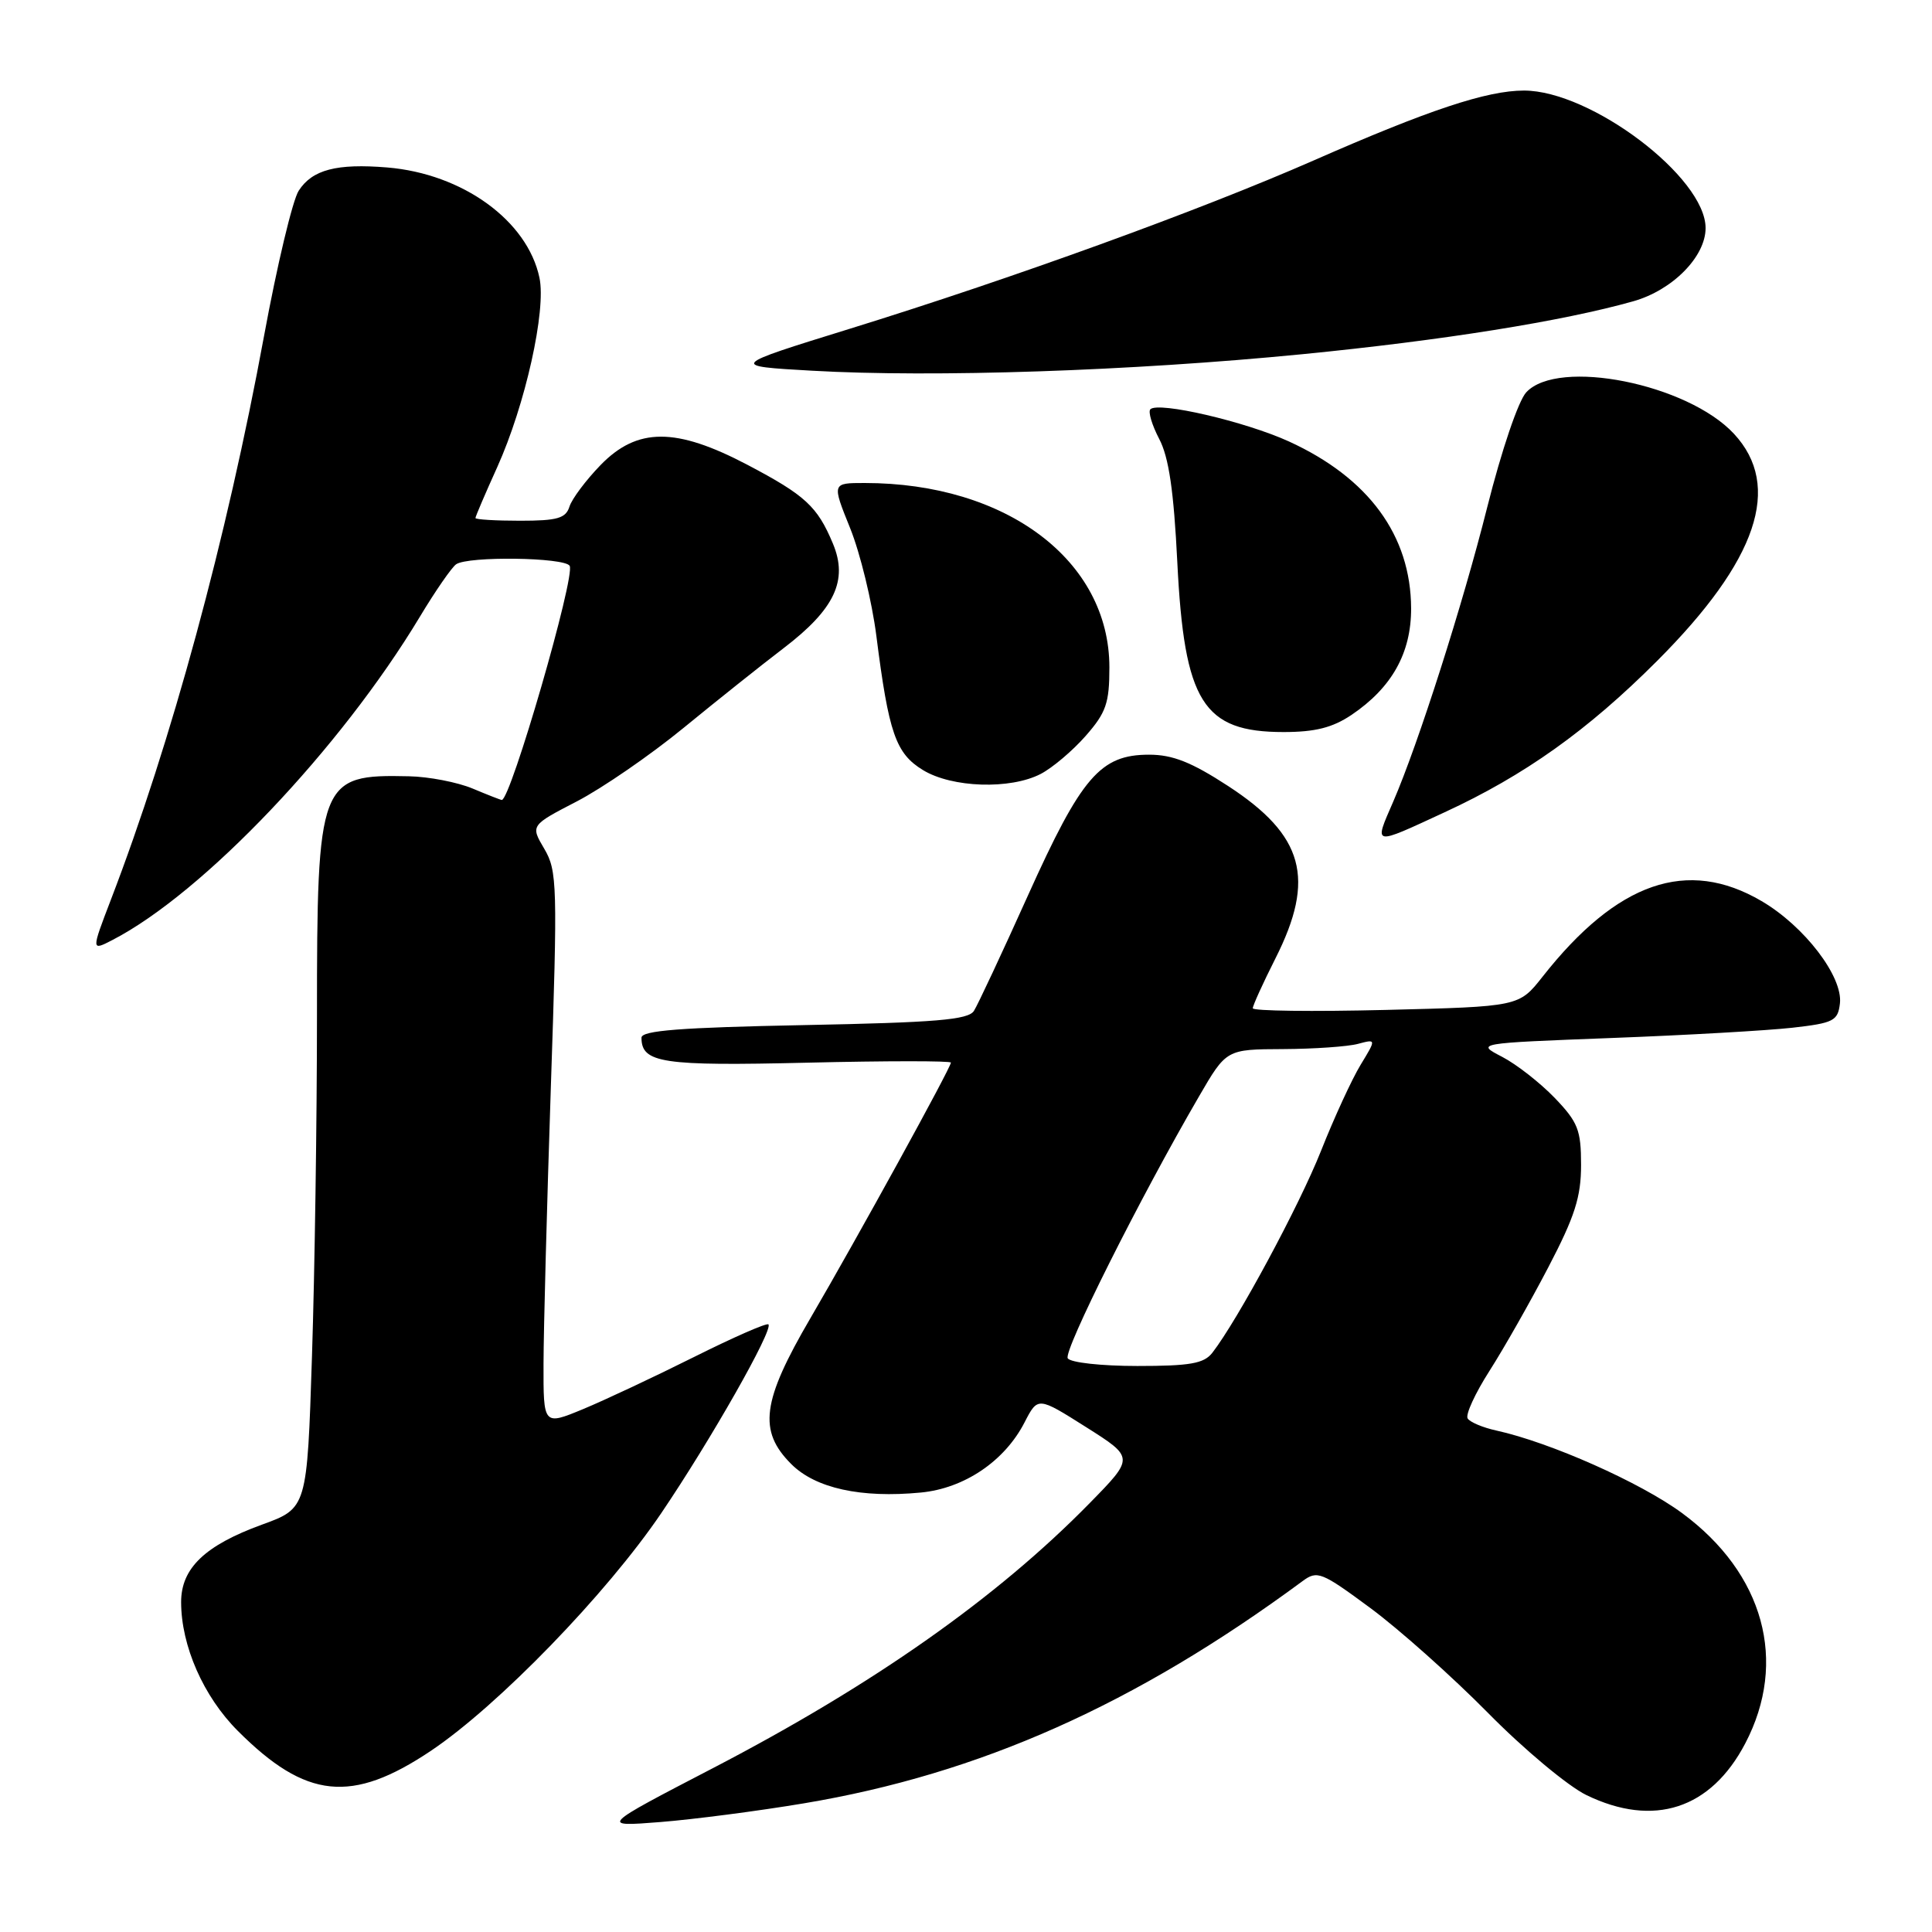 <?xml version="1.0" encoding="UTF-8" standalone="no"?>
<!DOCTYPE svg PUBLIC "-//W3C//DTD SVG 1.1//EN" "http://www.w3.org/Graphics/SVG/1.1/DTD/svg11.dtd" >
<svg xmlns="http://www.w3.org/2000/svg" xmlns:xlink="http://www.w3.org/1999/xlink" version="1.1" viewBox="0 0 256 256">
 <g >
 <path fill="currentColor"
d=" M 106.53 238.95 C 129.81 235.06 150.46 225.85 172.59 209.51 C 174.55 208.06 175.09 208.28 181.59 213.08 C 185.39 215.89 192.39 222.13 197.15 226.95 C 201.90 231.78 207.78 236.68 210.21 237.86 C 219.13 242.18 226.69 239.72 231.25 231.02 C 236.94 220.17 233.73 208.48 222.88 200.49 C 217.36 196.43 205.41 191.12 198.26 189.55 C 196.48 189.16 194.77 188.44 194.47 187.95 C 194.16 187.45 195.47 184.61 197.37 181.64 C 199.27 178.67 202.77 172.50 205.16 167.92 C 208.67 161.20 209.50 158.61 209.50 154.36 C 209.50 149.72 209.09 148.69 206.00 145.47 C 204.07 143.47 200.94 141.02 199.03 140.03 C 195.56 138.23 195.56 138.23 213.53 137.54 C 223.41 137.17 234.20 136.55 237.50 136.18 C 242.97 135.56 243.53 135.27 243.80 132.96 C 244.21 129.41 239.10 122.73 233.42 119.40 C 223.58 113.63 214.29 116.84 204.38 129.44 C 201.27 133.38 201.27 133.38 183.64 133.82 C 173.94 134.06 166.00 133.96 166.00 133.60 C 166.00 133.24 167.35 130.27 169.00 127.00 C 174.35 116.41 172.78 110.70 162.73 104.15 C 157.88 100.99 155.38 100.00 152.26 100.00 C 145.80 100.00 143.30 102.91 136.21 118.65 C 132.78 126.27 129.56 133.15 129.05 133.95 C 128.30 135.13 124.02 135.49 106.56 135.83 C 90.16 136.15 85.00 136.55 85.00 137.50 C 85.00 140.86 87.74 141.27 107.01 140.81 C 117.45 140.56 126.00 140.56 126.00 140.80 C 126.00 141.47 113.57 164.08 107.37 174.69 C 100.95 185.68 100.44 189.59 104.84 193.99 C 108.05 197.21 114.09 198.53 122.01 197.77 C 127.78 197.22 133.13 193.60 135.76 188.47 C 137.52 185.06 137.52 185.06 143.91 189.10 C 150.30 193.14 150.30 193.14 144.40 199.16 C 132.10 211.72 115.75 223.22 94.50 234.27 C 79.50 242.06 79.50 242.06 87.50 241.43 C 91.90 241.08 100.46 239.97 106.53 238.95 Z  M 57.10 231.99 C 66.02 226.00 80.37 211.20 87.62 200.50 C 94.16 190.85 102.50 176.17 101.82 175.49 C 101.60 175.26 97.16 177.21 91.96 179.81 C 86.76 182.41 80.14 185.52 77.25 186.72 C 72.00 188.89 72.00 188.89 72.02 180.69 C 72.03 176.19 72.47 159.69 72.99 144.04 C 73.89 117.28 73.84 115.39 72.12 112.47 C 70.29 109.37 70.29 109.37 76.45 106.18 C 79.83 104.42 86.18 100.05 90.55 96.47 C 94.92 92.89 100.90 88.12 103.84 85.88 C 110.60 80.72 112.40 76.90 110.37 72.04 C 108.31 67.10 106.70 65.62 99.02 61.58 C 89.55 56.61 84.44 56.62 79.58 61.62 C 77.64 63.62 75.79 66.09 75.46 67.12 C 74.97 68.68 73.86 69.00 68.93 69.00 C 65.67 69.00 63.00 68.84 63.00 68.64 C 63.00 68.44 64.30 65.40 65.89 61.89 C 69.60 53.66 72.40 41.12 71.48 36.80 C 69.88 29.23 61.30 23.02 51.31 22.19 C 44.61 21.64 41.38 22.48 39.58 25.27 C 38.78 26.49 36.71 35.15 34.99 44.50 C 30.04 71.37 22.71 98.34 14.68 119.25 C 12.09 126.01 12.09 126.01 14.91 124.55 C 26.92 118.34 45.12 99.20 55.63 81.73 C 57.69 78.30 59.86 75.17 60.44 74.77 C 62.02 73.67 74.79 73.85 75.48 74.97 C 76.29 76.27 67.67 106.00 66.49 106.00 C 66.35 106.00 64.61 105.32 62.61 104.48 C 60.61 103.65 56.82 102.91 54.17 102.86 C 42.30 102.59 42.00 103.38 42.00 134.70 C 42.00 148.34 41.70 168.58 41.34 179.67 C 40.69 199.85 40.69 199.85 34.69 202.03 C 27.15 204.78 24.00 207.80 24.00 212.28 C 24.00 218.08 26.96 224.80 31.51 229.35 C 40.55 238.40 46.61 239.02 57.10 231.99 Z  M 191.44 107.62 C 202.01 102.74 210.39 96.77 219.57 87.58 C 232.88 74.26 236.21 64.42 229.75 57.47 C 223.60 50.86 206.47 47.43 202.24 51.98 C 201.19 53.10 198.97 59.65 197.06 67.23 C 193.84 80.06 187.93 98.56 184.61 106.22 C 182.04 112.14 181.78 112.09 191.44 107.62 Z  M 137.90 102.55 C 139.44 101.75 142.12 99.49 143.85 97.52 C 146.57 94.42 147.00 93.17 147.00 88.43 C 147.00 74.28 133.35 64.00 114.57 64.00 C 110.23 64.00 110.23 64.00 112.65 69.99 C 113.98 73.29 115.54 79.70 116.12 84.24 C 117.76 97.16 118.69 99.84 122.30 102.04 C 126.15 104.39 133.87 104.64 137.90 102.55 Z  M 179.08 94.73 C 184.43 91.12 187.00 86.52 186.98 80.60 C 186.94 70.95 181.35 63.33 170.80 58.50 C 164.99 55.85 153.49 53.18 152.43 54.23 C 152.11 54.55 152.64 56.32 153.60 58.16 C 154.88 60.59 155.53 65.05 156.00 74.50 C 156.92 93.03 159.41 97.00 170.07 97.00 C 174.27 97.00 176.56 96.42 179.08 94.73 Z  M 172.50 46.94 C 191.12 45.11 207.09 42.56 216.42 39.92 C 221.62 38.45 226.00 34.01 226.00 30.22 C 226.00 23.50 210.80 12.00 201.93 12.00 C 197.02 12.00 189.31 14.56 174.00 21.29 C 158.92 27.90 134.19 36.88 112.58 43.57 C 96.66 48.50 96.66 48.50 107.58 49.12 C 123.74 50.04 149.88 49.16 172.50 46.94 Z  M 141.48 179.98 C 140.89 179.01 151.01 158.80 158.88 145.27 C 162.50 139.04 162.50 139.04 170.00 139.01 C 174.12 138.99 178.59 138.68 179.93 138.32 C 182.37 137.67 182.37 137.67 180.29 141.09 C 179.15 142.96 176.78 148.10 175.04 152.50 C 172.15 159.78 163.99 174.93 160.64 179.25 C 159.53 180.68 157.69 181.00 150.70 181.00 C 145.92 181.00 141.84 180.55 141.48 179.98 Z "/>
</g>
</svg>